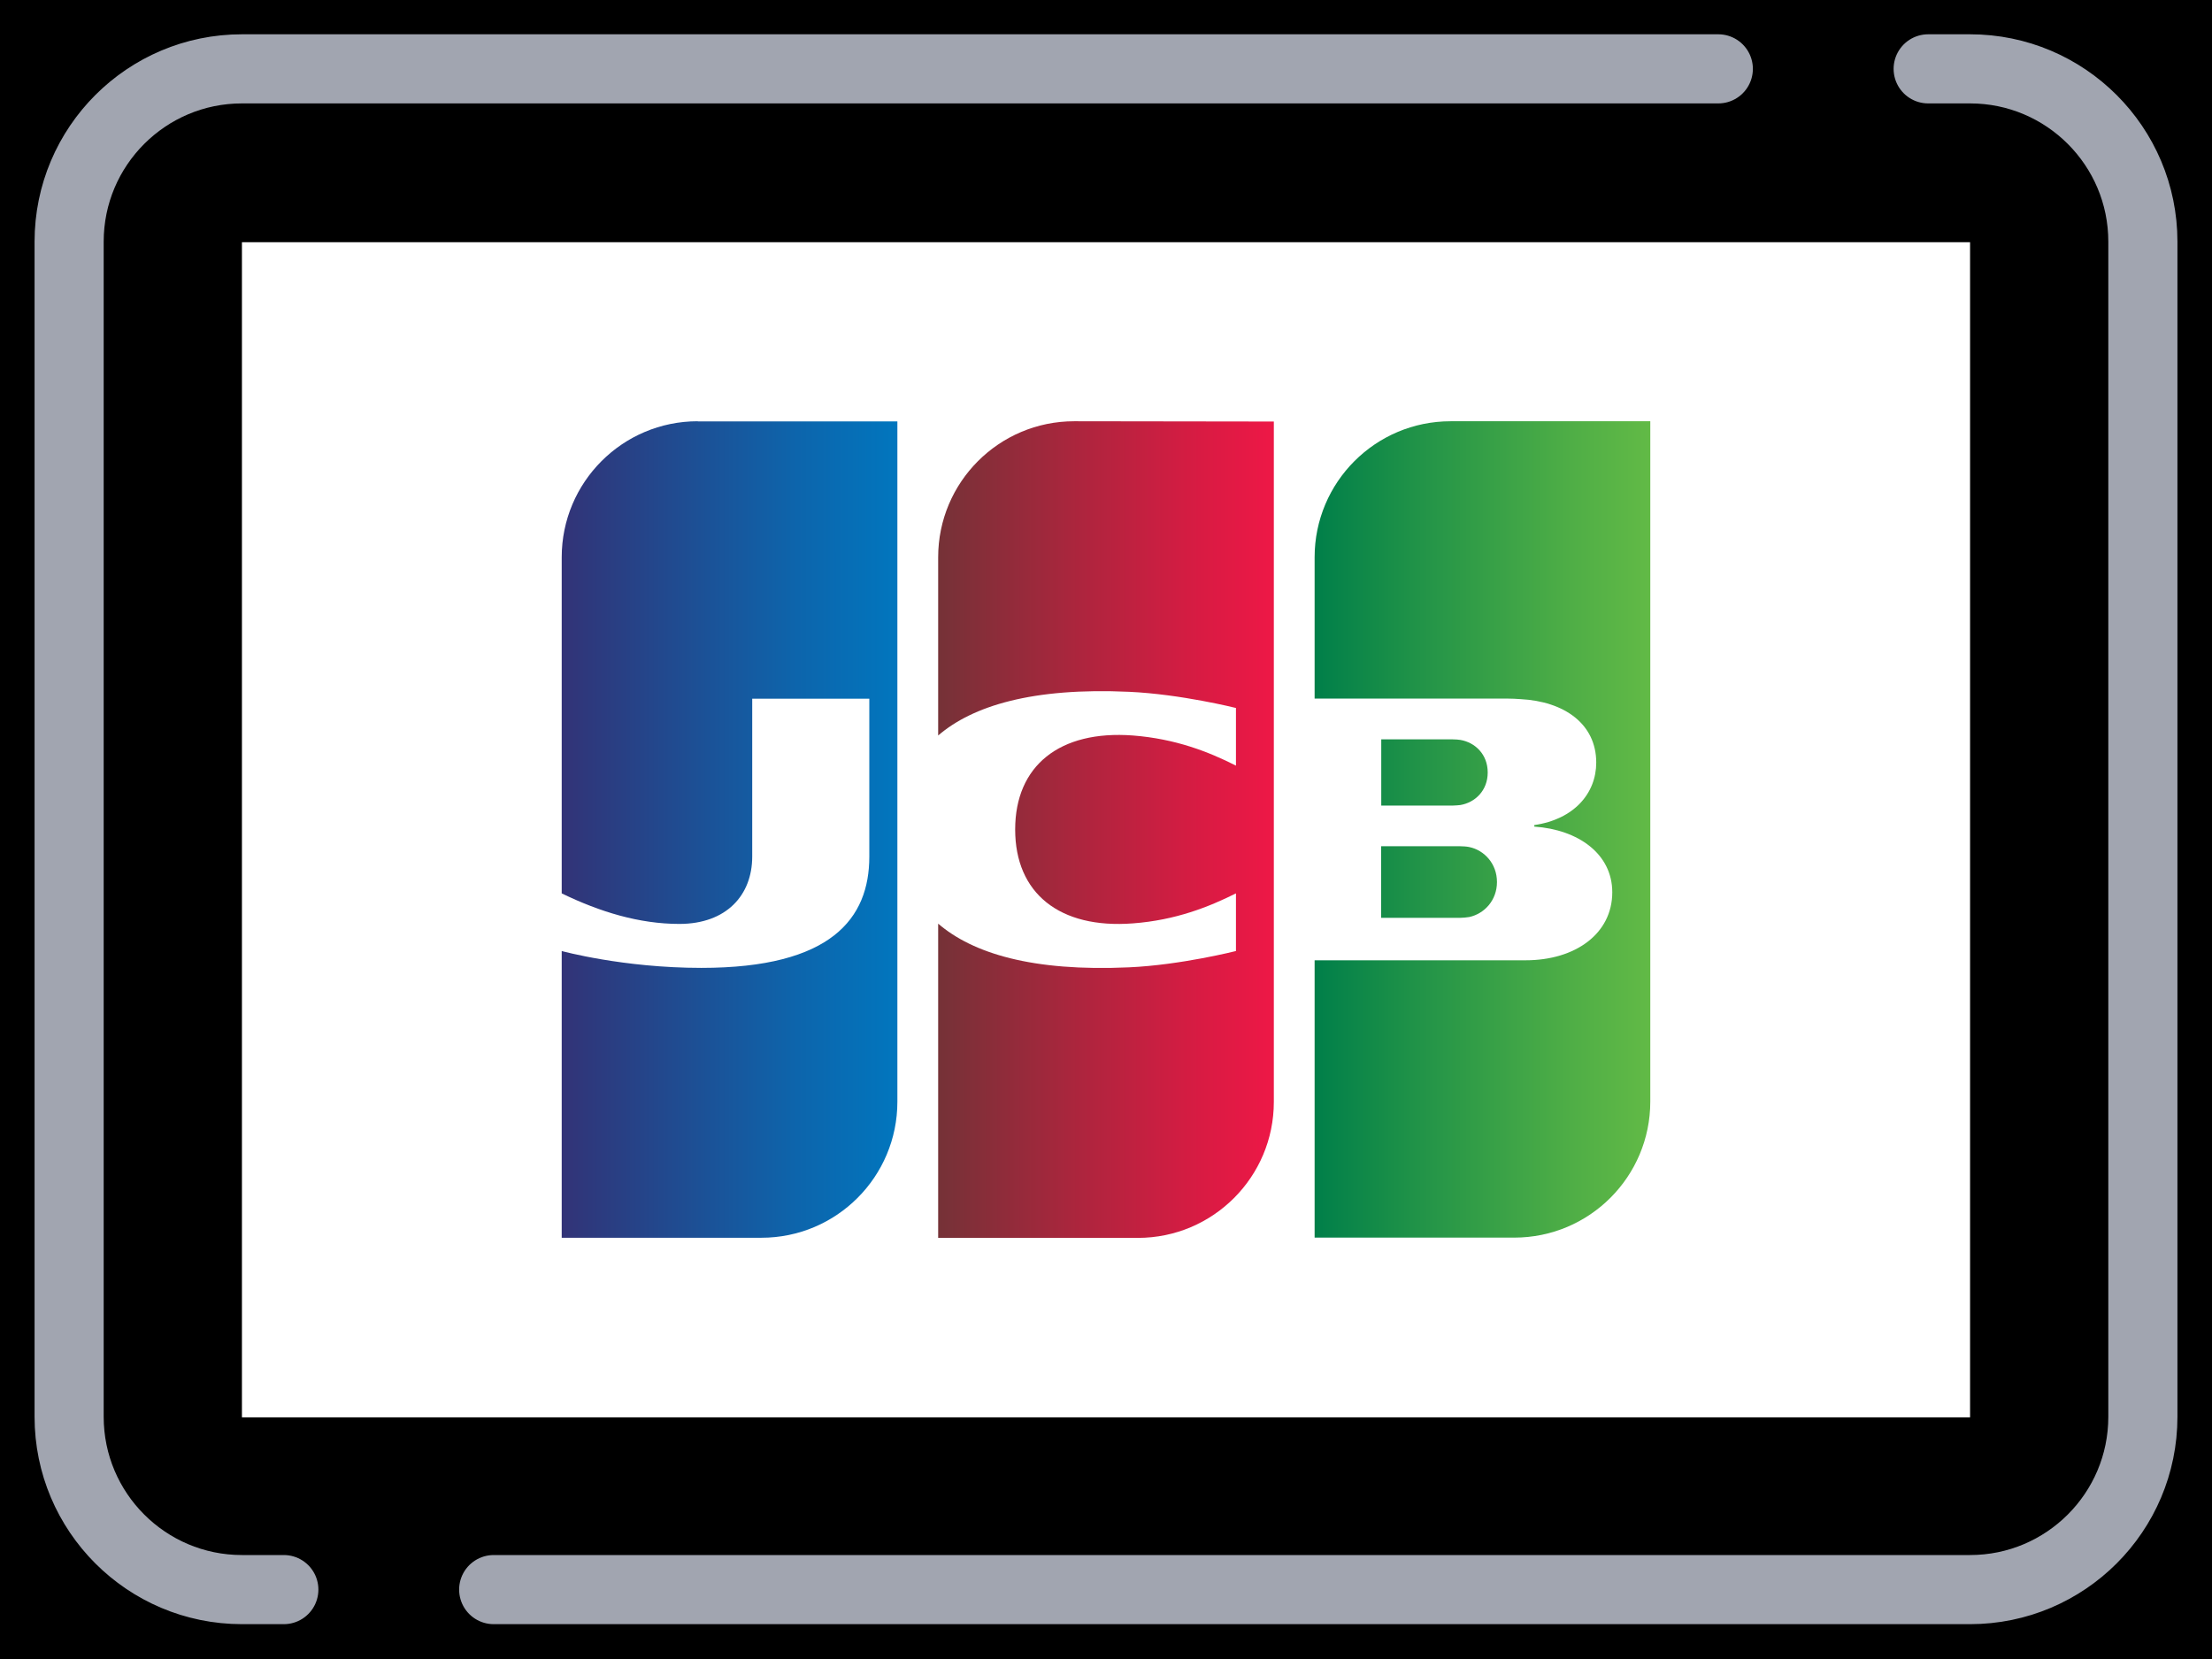 <svg viewBox="0 0 16 12" xmlns="http://www.w3.org/2000/svg" xmlns:xlink="http://www.w3.org/1999/xlink"><symbol id="a" viewBox="0 0 15.5 11.5"><path d="m1.5 1.504h12.5v8.5h-12.5z" fill="#fff"/><path d="m12.179.25h-10.679c-.69 0-1.25.56-1.25 1.25v8.5c0 .69.56 1.25 1.25 1.25h.303" fill="none" stroke="#a1a5b0" stroke-linecap="round" stroke-linejoin="round" stroke-width=".5"/><path d="m13.697.25h.303c.69 0 1.25.56 1.25 1.25v8.5c0 .69-.56 1.25-1.25 1.25h-10.679" fill="none" stroke="#a1a5b0" stroke-linecap="round" stroke-linejoin="round" stroke-width=".5"/></symbol><linearGradient id="b" gradientTransform="matrix(1.125 0 0 1.125 6.13 3.483)" gradientUnits="userSpaceOnUse" x1="3.004" x2="5.167" y1="2.574" y2="2.574"><stop offset="0" stop-color="#007f49"/><stop offset=".288" stop-color="#1f9248"/><stop offset=".763" stop-color="#4fae46"/><stop offset="1" stop-color="#62ba46"/></linearGradient><linearGradient id="c" x1="3.004" x2="5.167" xlink:href="#b" y1="2.237" y2="2.237"/><linearGradient id="d" x1="3.004" x2="5.167" xlink:href="#b" y1="1.87" y2="1.87"/><linearGradient id="e" gradientUnits="userSpaceOnUse" x1="4.06" x2="6.532" y1="6" y2="6"><stop offset="0" stop-color="#337"/><stop offset=".071" stop-color="#2e387c"/><stop offset=".691" stop-color="#0d65ac"/><stop offset="1" stop-color="#0077bf"/></linearGradient><linearGradient id="f" gradientUnits="userSpaceOnUse" x1="6.772" x2="9.172" y1="6" y2="6"><stop offset="0" stop-color="#743237"/><stop offset=".401" stop-color="#a9263d"/><stop offset=".801" stop-color="#d91b43"/><stop offset="1" stop-color="#ec1846"/></linearGradient><path d="m-8-10h32v32h-32z"/><use height="11.5" transform="translate(.25 .248)" width="15.5" xlink:href="#a"/><path d="m12.429 8.034c0 .761-.617 1.378-1.378 1.378h-7.48v-5.446c0-.761.617-1.378 1.378-1.378h7.48v5.446z" fill="#fff" opacity="0"/><path d="m9.99 6.639h.57c.018 0 .052-.003.068-.006.109-.024.2-.121.2-.253 0-.132-.091-.23-.2-.253-.016-.004-.05-.006-.068-.006h-.57z" fill="url(#b)"/><path d="m10.493 3.047c-.544 0-.984.441-.984.984v1.022h1.393c.032 0 .072.002.096.004.315.016.548.178.548.459 0 .221-.159.41-.448.452v.011c.319.022.564.198.564.475 0 .3-.268.492-.626.492h-1.527v2.006h1.444c.544 0 .984-.441.984-.984v-4.921h-1.444z" fill="url(#c)"/><path d="m10.761 5.587c0-.13-.091-.217-.198-.235-.01-.002-.037-.004-.056-.004h-.516v.479h.516c.019 0 .046-.003.056-.004.107-.018.198-.105.198-.235z" fill="url(#d)"/><path d="m5.047 3.047c-.544 0-.984.441-.984.984v2.431c.276.134.561.221.851.221.34 0 .527-.208.527-.487v-1.142h.847v1.142c0 .447-.274.805-1.215.805-.566 0-1.01-.122-1.01-.122v2.074h1.444c.544 0 .984-.441.984-.984v-4.921h-1.444z" fill="url(#e)"/><path d="m7.77 3.047c-.544 0-.984.441-.984.984v1.289c.249-.214.681-.348 1.381-.316.375.017.773.117.773.117v.417c-.199-.101-.438-.194-.745-.218-.532-.04-.852.22-.852.68 0 .46.32.72.852.679.308-.023.549-.119.745-.217v.417s-.398.101-.773.118c-.701.032-1.132-.102-1.381-.316v2.273h1.444c.544 0 .984-.441.984-.984v-4.921z" fill="url(#f)"/></svg>